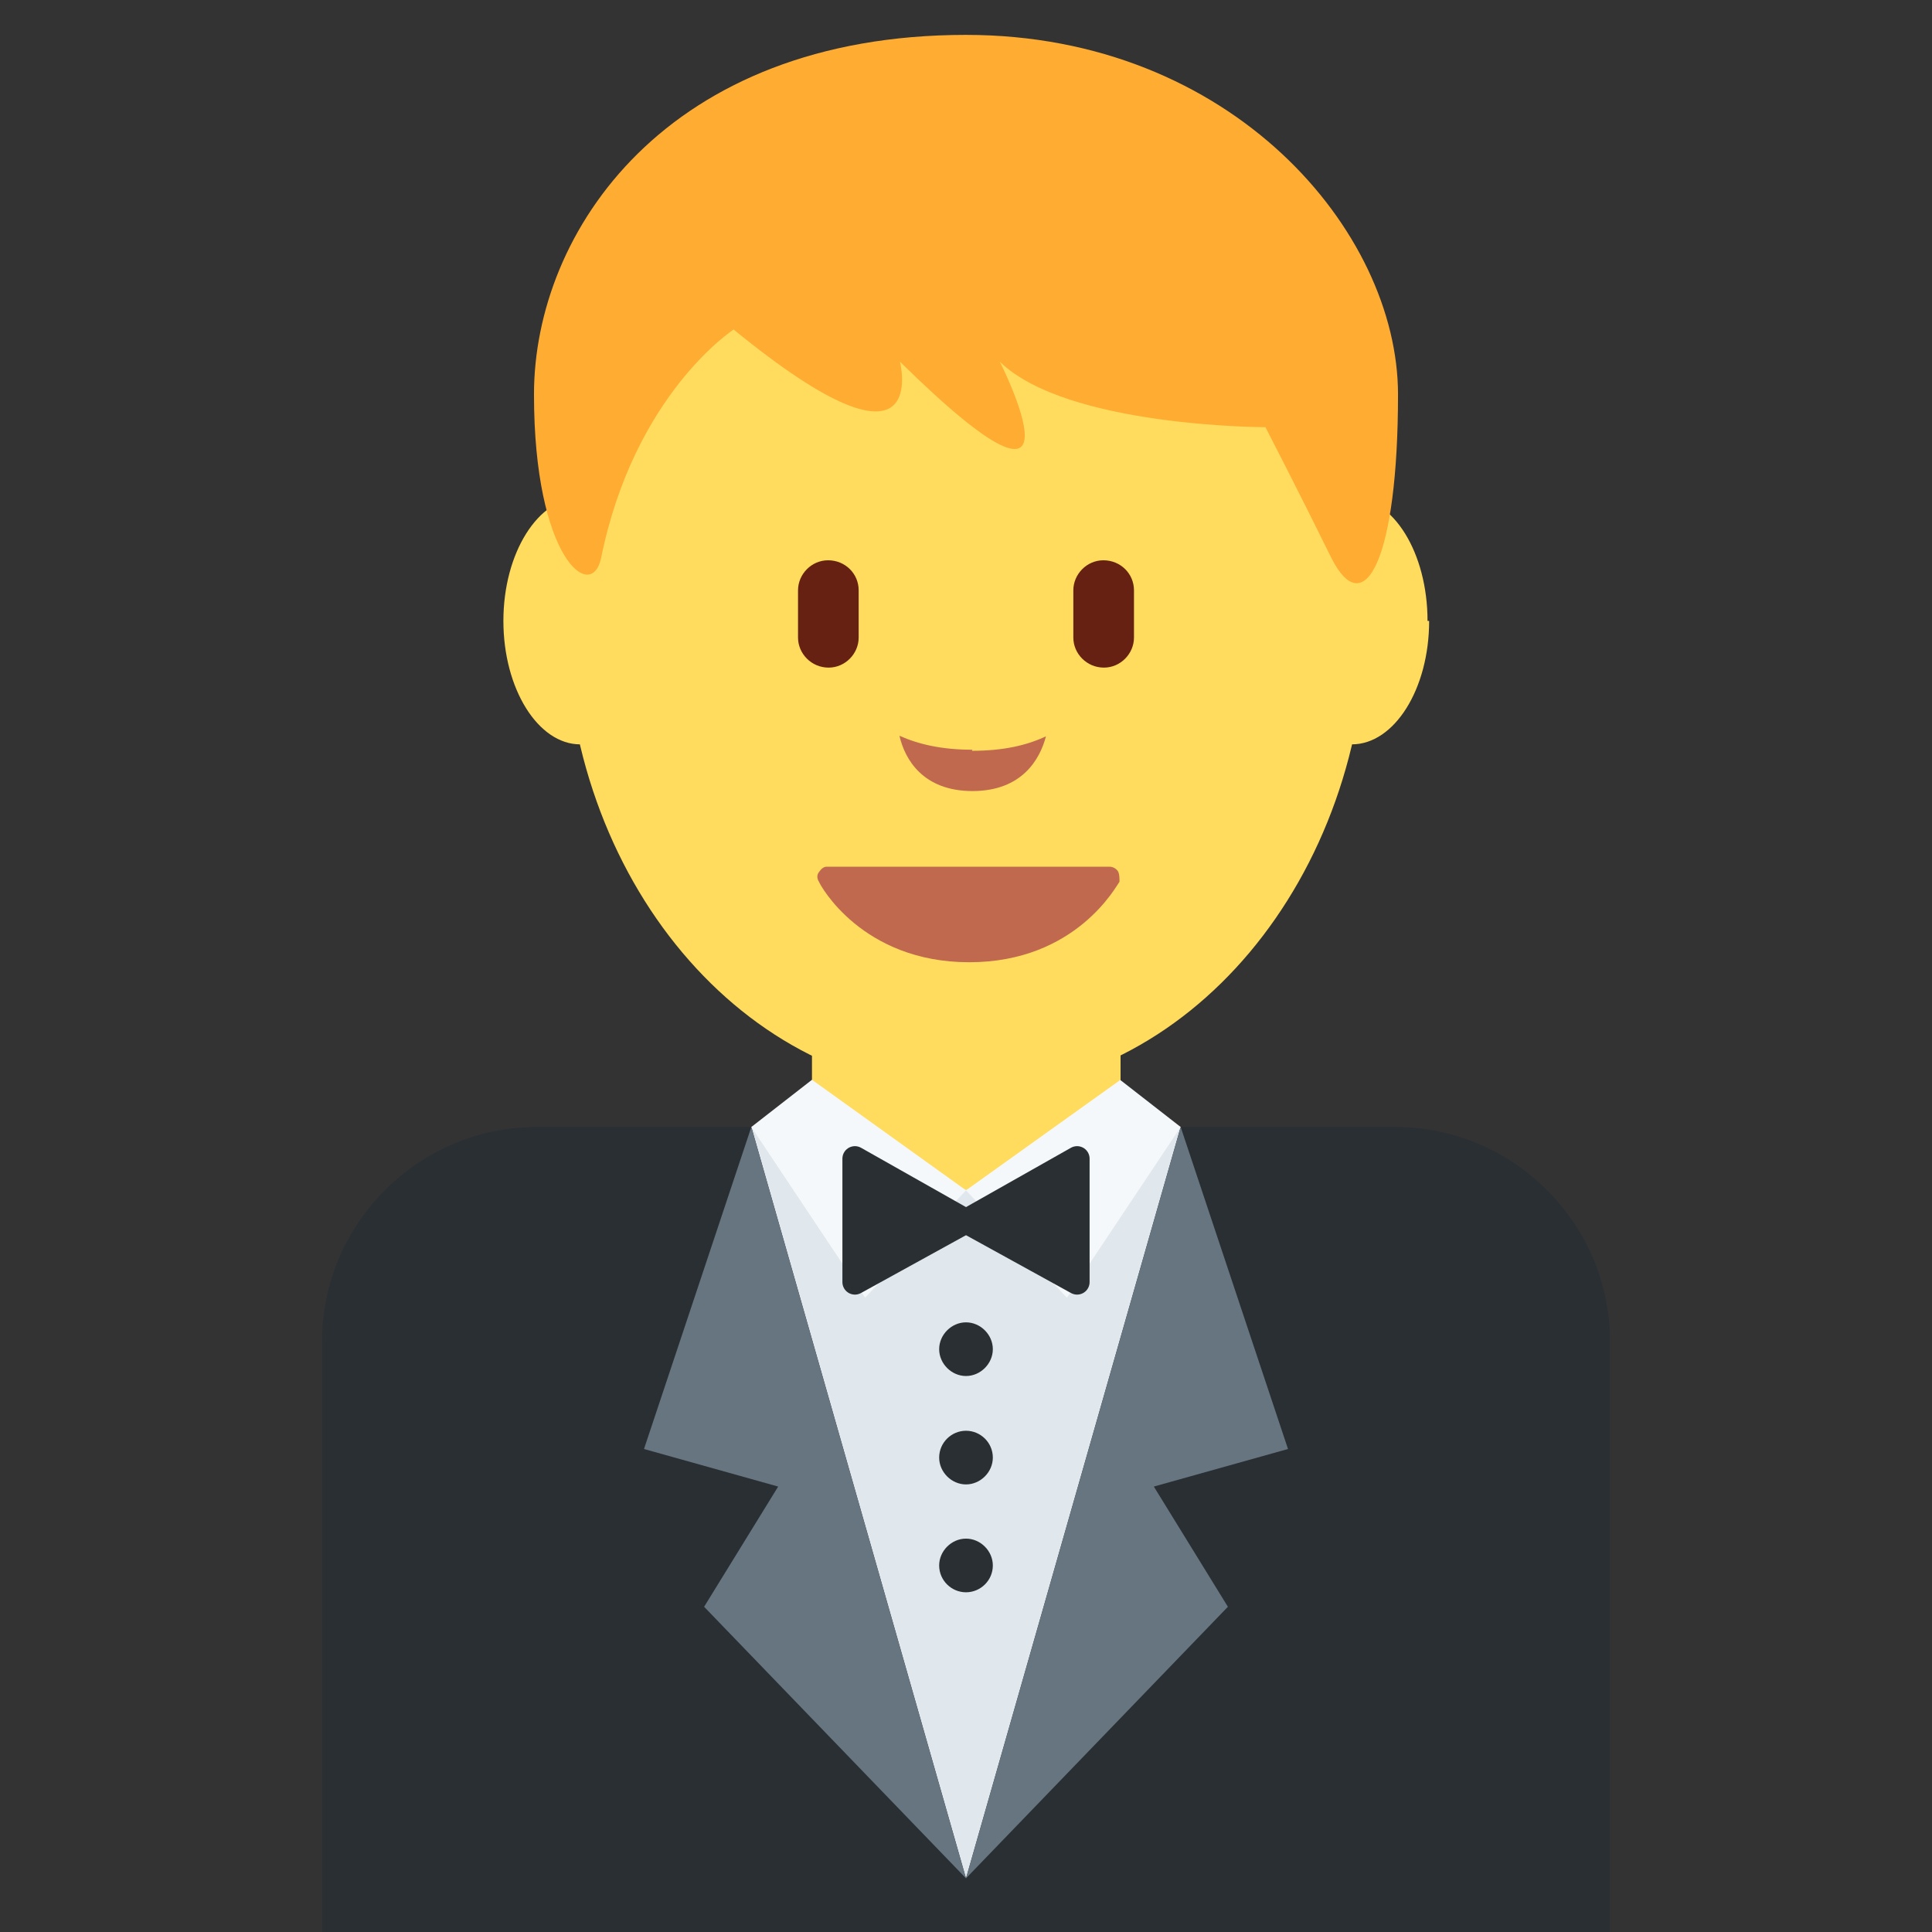 <svg xmlns="http://www.w3.org/2000/svg" viewBox="0 0 45 45" enable-background="new 0 0 45 45"><rect x="0" y="0" width="45" height="45" fill="#333333" stroke="none"/><defs><clipPath id="a"><path d="M0 36h36V0H0v36z"/></clipPath></defs><g><g><g clip-path="url(#a)" transform="matrix(1.25 0 0 -1.25 0 45)"><g><path fill="#292f33" d="M30 0v11c0 2.2-1.8 4-4 4H10c-2.2 0-4-1.8-4-4V0h24z"/></g><g><path fill="#e1e8ed" d="M18 1l-4 14h8L18 1z"/></g><g><path fill="#ffdc5d" d="M15.13 20.2v-5.5l2.87-.87 2.88.88v5.5h-5.75z"/></g><g><path fill="#66757f" d="M14 15l-2-6 2.5-.7-1.38-2.24L18 1l-4 14z"/></g><g><path fill="#66757f" d="M22 15l2-6-2.5-.7 1.38-2.24L18 1l4 14z"/></g><g><path fill="#f5f8fa" d="M15.13 15.88L18 13.82l-1.88-2L14 15l1.13.88z"/></g><g><path fill="#f5f8fa" d="M20.88 15.88L18 13.82l1.88-2L22 15l-1.13.88z"/></g><g><path fill="#292f33" d="M18 13.25l2.07-1.14v2.3L18 13.24z"/></g><g><path fill="none" stroke="#292f33" stroke-width=".466" stroke-miterlimit="10" d="M18 13.25l2.07-1.14v2.3L18 13.24z" stroke-linecap="round" stroke-linejoin="round"/></g><g><path fill="#292f33" d="M18 13.25l-2.07-1.14v2.3L18 13.24z"/></g><g><path fill="none" stroke="#292f33" stroke-width=".466" stroke-miterlimit="10" d="M18 13.25l-2.07-1.14v2.3L18 13.24z" stroke-linecap="round" stroke-linejoin="round"/></g><g><path fill="#292f33" d="M18.5 10.86c0-.27-.23-.5-.5-.5s-.5.23-.5.5.23.5.5.5.5-.23.5-.5"/></g><g><path fill="#292f33" d="M18.5 8.84c0-.27-.23-.5-.5-.5s-.5.23-.5.5c0 .28.23.5.5.5s.5-.22.5-.5"/></g><g><path fill="#292f33" d="M18.5 6.83c0-.28-.23-.5-.5-.5s-.5.22-.5.5c0 .27.23.5.5.5s.5-.23.5-.5"/></g><g><path fill="#ffdc5d" d="M12.25 24.43c0-1.27-.64-2.3-1.44-2.3-.78 0-1.43 1.03-1.43 2.3 0 1.27.65 2.3 1.44 2.3.8 0 1.45-1.03 1.45-2.3"/></g><g><path fill="#ffdc5d" d="M26.63 24.43c0-1.27-.65-2.3-1.44-2.3-.8 0-1.45 1.03-1.45 2.3 0 1.27.64 2.3 1.44 2.3.78 0 1.42-1.03 1.42-2.3"/></g><g><path fill="#ffdc5d" d="M10.53 24.53c0 4.9 3.34 8.87 7.47 8.87s7.47-3.97 7.47-8.87c0-4.9-3.34-8.88-7.47-8.88s-7.47 3.97-7.47 8.88"/></g><g><path fill="#ffac33" d="M18 35.35c4.95 0 8.05-3.66 8.05-6.7 0-3.05-.62-4.27-1.24-3.05-.6 1.22-1.23 2.44-1.23 2.44s-3.7 0-4.95 1.22c0 0 1.86-3.66-1.86 0 0 0 .62-2.44-3.1.6 0 0-1.85-1.2-2.47-4.26-.18-.84-1.25 0-1.25 3.05 0 3.04 2.48 6.7 8.05 6.7"/></g><g><path fill="#c1694f" d="M20.84 19.75c-.03.06-.1.1-.16.1H15.4c-.05 0-.1-.04-.14-.1-.04-.05-.04-.12 0-.18.02-.06.8-1.5 2.8-1.5 2 0 2.75 1.44 2.8 1.5 0 .06 0 .13-.02.18"/></g><g><path fill="#c1694f" d="M18.12 22.03c-.57 0-1 .1-1.36.26.1-.44.44-1.03 1.36-1.03.93 0 1.26.6 1.37 1.02-.36-.17-.8-.27-1.38-.27"/></g><g><path fill="#662113" d="M20.57 23.56c-.32 0-.57.26-.57.56V25c0 .3.25.56.56.56.32 0 .57-.25.57-.56v-.88c0-.3-.25-.56-.56-.56"/></g><g><path fill="#662113" d="M15.44 23.56c-.32 0-.57.26-.57.56V25c0 .3.25.56.56.56.32 0 .57-.25.57-.56v-.88c0-.3-.25-.56-.56-.56"/></g></g></g></g></svg>